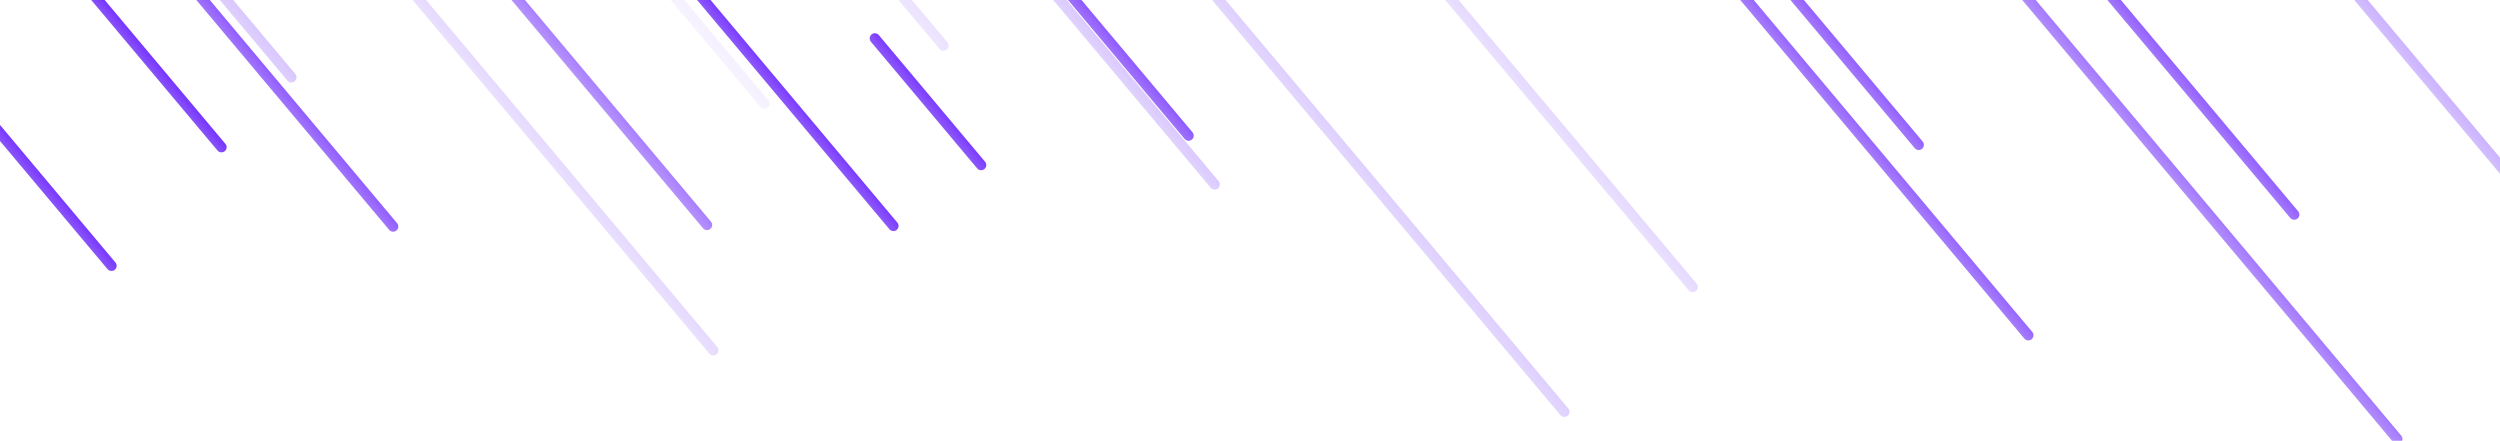 <svg width="970" height="171" viewBox="0 0 970 171" fill="none" xmlns="http://www.w3.org/2000/svg">
	<path opacity="0.8" d="M982.488 6.554L705.816 -323.171C705.104 -324.019 703.84 -324.13 702.991 -323.418C702.143 -322.706 702.032 -321.442 702.744 -320.593L979.416 9.132C980.128 9.98 981.393 10.091 982.241 9.379C983.089 8.667 983.2 7.402 982.488 6.554Z" fill="url(#paint0_linear_1810_98318)"/>
	<path opacity="0.79" d="M154.063 86.602L63.843 -20.917C63.132 -21.765 61.867 -21.876 61.019 -21.164C60.17 -20.453 60.06 -19.188 60.772 -18.339L150.991 89.18C151.703 90.028 152.967 90.138 153.816 89.427C154.664 88.715 154.774 87.45 154.063 86.602Z" fill="url(#paint1_linear_1810_98318)"/>
	<path opacity="0.26" d="M472.826 70.277L392.058 -25.978C391.347 -26.826 390.082 -26.937 389.234 -26.225C388.385 -25.514 388.275 -24.249 388.986 -23.401L469.754 72.855C470.466 73.703 471.731 73.814 472.579 73.102C473.427 72.39 473.538 71.125 472.826 70.277Z" fill="url(#paint2_linear_1810_98318)"/>
	<path opacity="0.77" d="M891.684 81.98L596.109 -270.273C595.397 -271.121 594.133 -271.232 593.284 -270.52C592.436 -269.808 592.325 -268.543 593.037 -267.695L888.612 84.558C889.324 85.406 890.589 85.517 891.437 84.805C892.285 84.093 892.396 82.828 891.684 81.98Z" fill="url(#paint3_linear_1810_98318)"/>
	<path opacity="0.97" d="M44.784 101.849L-75.508 -41.51C-76.22 -42.358 -77.485 -42.469 -78.333 -41.757C-79.181 -41.045 -79.292 -39.781 -78.58 -38.932L41.712 104.426C42.424 105.275 43.689 105.385 44.537 104.674C45.385 103.962 45.496 102.697 44.784 101.849Z" fill="url(#paint4_linear_1810_98318)"/>
	<path opacity="0.74" d="M788.518 128.794L504.113 -210.147C503.401 -210.995 502.137 -211.106 501.288 -210.394C500.44 -209.682 500.329 -208.418 501.041 -207.569L785.446 131.371C786.158 132.22 787.423 132.33 788.271 131.618C789.119 130.907 789.23 129.642 788.518 128.794Z" fill="url(#paint5_linear_1810_98318)"/>
	<path opacity="0.23" d="M608.491 158.48L395.402 -95.469C394.69 -96.318 393.426 -96.428 392.577 -95.716C391.729 -95.005 391.618 -93.74 392.33 -92.892L605.419 161.058C606.131 161.906 607.396 162.017 608.244 161.305C609.092 160.593 609.203 159.329 608.491 158.48Z" fill="url(#paint6_linear_1810_98318)"/>
	<path opacity="0.37" d="M1090.81 205.157L792.656 -150.167C791.944 -151.015 790.68 -151.126 789.831 -150.414C788.983 -149.702 788.872 -148.438 789.584 -147.589L1087.74 207.735C1088.45 208.583 1089.71 208.694 1090.56 207.982C1091.41 207.271 1091.52 206.006 1090.81 205.157Z" fill="url(#paint7_linear_1810_98318)"/>
	<path opacity="0.18" d="M278.28 134.619L62.613 -122.402C61.901 -123.251 60.636 -123.361 59.788 -122.65C58.94 -121.938 58.829 -120.673 59.541 -119.825L275.208 137.197C275.92 138.045 277.184 138.156 278.033 137.444C278.881 136.732 278.992 135.467 278.28 134.619Z" fill="url(#paint8_linear_1810_98318)"/>
	<path opacity="0.18" d="M658.295 110.068L535.426 -36.362C534.714 -37.211 533.449 -37.321 532.601 -36.61C531.752 -35.898 531.642 -34.633 532.354 -33.785L655.223 112.646C655.935 113.494 657.2 113.605 658.048 112.893C658.897 112.181 659.007 110.916 658.295 110.068Z" fill="url(#paint9_linear_1810_98318)"/>
	<path opacity="0.62" d="M275.853 86.004L193.367 -12.299C192.655 -13.147 191.39 -13.258 190.542 -12.546C189.694 -11.834 189.583 -10.57 190.295 -9.721L272.781 88.582C273.493 89.43 274.758 89.541 275.606 88.829C276.454 88.117 276.565 86.852 275.853 86.004Z" fill="url(#paint10_linear_1810_98318)"/>
	<path opacity="0.95" d="M348.175 86.375L249.363 -31.384C248.651 -32.232 247.387 -32.343 246.538 -31.631C245.69 -30.919 245.579 -29.654 246.291 -28.806L345.103 88.953C345.814 89.801 347.079 89.912 347.927 89.2C348.776 88.488 348.886 87.223 348.175 86.375Z" fill="url(#paint11_linear_1810_98318)"/>
	<path opacity="0.14" d="M367.602 16.415L211.222 -169.951C210.511 -170.8 209.246 -170.91 208.398 -170.198C207.549 -169.487 207.439 -168.222 208.15 -167.374L364.53 18.993C365.242 19.841 366.507 19.952 367.355 19.24C368.203 18.528 368.314 17.263 367.602 16.415Z" fill="url(#paint12_linear_1810_98318)"/>
	<path opacity="0.65" d="M931.692 169.034L703.137 -103.348C702.425 -104.196 701.16 -104.307 700.312 -103.595C699.463 -102.883 699.353 -101.618 700.065 -100.77L928.62 171.611C929.331 172.46 930.596 172.57 931.445 171.858C932.293 171.147 932.403 169.882 931.692 169.034Z" fill="url(#paint13_linear_1810_98318)"/>
	<path opacity="0.98" d="M87.463 55.829L-13.926 -65.002C-14.638 -65.85 -15.902 -65.961 -16.751 -65.249C-17.599 -64.537 -17.71 -63.272 -16.998 -62.424L84.391 58.407C85.103 59.255 86.368 59.366 87.216 58.654C88.064 57.942 88.175 56.678 87.463 55.829Z" fill="url(#paint14_linear_1810_98318)"/>
	<path opacity="0.27" d="M114.575 28.703L-62.426 -182.239C-63.138 -183.088 -64.403 -183.198 -65.251 -182.487C-66.099 -181.775 -66.21 -180.51 -65.498 -179.662L111.503 31.28C112.215 32.129 113.48 32.239 114.328 31.527C115.177 30.816 115.287 29.551 114.575 28.703Z" fill="url(#paint15_linear_1810_98318)"/>
	<path opacity="0.07" d="M298.142 38.939L144.34 -144.355C143.628 -145.203 142.363 -145.314 141.515 -144.602C140.666 -143.89 140.556 -142.626 141.268 -141.777L295.07 41.517C295.782 42.365 297.046 42.476 297.895 41.764C298.743 41.052 298.854 39.787 298.142 38.939Z" fill="url(#paint16_linear_1810_98318)"/>
	<path opacity="0.77" d="M745.994 54.917L691.004 -10.619C690.292 -11.467 689.027 -11.578 688.179 -10.866C687.331 -10.154 687.22 -8.889 687.932 -8.041L742.922 57.494C743.634 58.343 744.899 58.453 745.747 57.741C746.596 57.03 746.706 55.765 745.994 54.917Z" fill="url(#paint17_linear_1810_98318)"/>
	<path opacity="0.8" d="M462.698 51.34L292.57 -151.41C291.858 -152.258 290.594 -152.369 289.745 -151.657C288.897 -150.945 288.786 -149.68 289.498 -148.832L459.626 53.918C460.337 54.766 461.602 54.877 462.45 54.165C463.299 53.453 463.409 52.189 462.698 51.34Z" fill="url(#paint18_linear_1810_98318)"/>
	<path opacity="0.95" d="M382.215 62.766L340.972 13.615C340.261 12.766 338.996 12.656 338.148 13.367C337.299 14.079 337.189 15.344 337.9 16.192L379.144 65.344C379.855 66.192 381.12 66.303 381.968 65.591C382.817 64.879 382.927 63.614 382.215 62.766Z" fill="url(#paint19_linear_1810_98318)"/>
	<defs>
		<linearGradient id="paint0_linear_1810_98318" x1="844.152" y1="-158.309" x2="841.08" y2="-155.731" gradientUnits="userSpaceOnUse">
			<stop stop-color="#7331FF"/>
			<stop offset="1" stop-color="#874FF8"/>
		</linearGradient>
		<linearGradient id="paint1_linear_1810_98318" x1="108.953" y1="32.842" x2="105.881" y2="35.42" gradientUnits="userSpaceOnUse">
			<stop stop-color="#7331FF"/>
			<stop offset="1" stop-color="#874FF8"/>
		</linearGradient>
		<linearGradient id="paint2_linear_1810_98318" x1="432.442" y1="22.149" x2="429.37" y2="24.727" gradientUnits="userSpaceOnUse">
			<stop stop-color="#7331FF"/>
			<stop offset="1" stop-color="#874FF8"/>
		</linearGradient>
		<linearGradient id="paint3_linear_1810_98318" x1="743.897" y1="-94.146" x2="740.825" y2="-91.569" gradientUnits="userSpaceOnUse">
			<stop stop-color="#7331FF"/>
			<stop offset="1" stop-color="#874FF8"/>
		</linearGradient>
		<linearGradient id="paint4_linear_1810_98318" x1="-15.362" y1="30.169" x2="-18.434" y2="32.747" gradientUnits="userSpaceOnUse">
			<stop stop-color="#7331FF"/>
			<stop offset="1" stop-color="#874FF8"/>
		</linearGradient>
		<linearGradient id="paint5_linear_1810_98318" x1="646.316" y1="-40.677" x2="643.244" y2="-38.099" gradientUnits="userSpaceOnUse">
			<stop stop-color="#7331FF"/>
			<stop offset="1" stop-color="#874FF8"/>
		</linearGradient>
		<linearGradient id="paint6_linear_1810_98318" x1="501.947" y1="31.505" x2="498.875" y2="34.083" gradientUnits="userSpaceOnUse">
			<stop stop-color="#7331FF"/>
			<stop offset="1" stop-color="#874FF8"/>
		</linearGradient>
		<linearGradient id="paint7_linear_1810_98318" x1="941.732" y1="27.495" x2="938.66" y2="30.073" gradientUnits="userSpaceOnUse">
			<stop stop-color="#7331FF"/>
			<stop offset="1" stop-color="#874FF8"/>
		</linearGradient>
		<linearGradient id="paint8_linear_1810_98318" x1="170.446" y1="6.108" x2="167.374" y2="8.686" gradientUnits="userSpaceOnUse">
			<stop stop-color="#7331FF"/>
			<stop offset="1" stop-color="#874FF8"/>
		</linearGradient>
		<linearGradient id="paint9_linear_1810_98318" x1="596.861" y1="36.853" x2="593.789" y2="39.431" gradientUnits="userSpaceOnUse">
			<stop stop-color="#7331FF"/>
			<stop offset="1" stop-color="#874FF8"/>
		</linearGradient>
		<linearGradient id="paint10_linear_1810_98318" x1="234.61" y1="36.853" x2="231.538" y2="39.43" gradientUnits="userSpaceOnUse">
			<stop stop-color="#7331FF"/>
			<stop offset="1" stop-color="#874FF8"/>
		</linearGradient>
		<linearGradient id="paint11_linear_1810_98318" x1="298.769" y1="27.495" x2="295.697" y2="30.073" gradientUnits="userSpaceOnUse">
			<stop stop-color="#7331FF"/>
			<stop offset="1" stop-color="#874FF8"/>
		</linearGradient>
		<linearGradient id="paint12_linear_1810_98318" x1="289.412" y1="-76.768" x2="286.34" y2="-74.191" gradientUnits="userSpaceOnUse">
			<stop stop-color="#7331FF"/>
			<stop offset="1" stop-color="#874FF8"/>
		</linearGradient>
		<linearGradient id="paint13_linear_1810_98318" x1="817.414" y1="32.843" x2="814.342" y2="35.421" gradientUnits="userSpaceOnUse">
			<stop stop-color="#7331FF"/>
			<stop offset="1" stop-color="#874FF8"/>
		</linearGradient>
		<linearGradient id="paint14_linear_1810_98318" x1="36.769" y1="-4.586" x2="33.697" y2="-2.009" gradientUnits="userSpaceOnUse">
			<stop stop-color="#7331FF"/>
			<stop offset="1" stop-color="#874FF8"/>
		</linearGradient>
		<linearGradient id="paint15_linear_1810_98318" x1="26.075" y1="-76.768" x2="23.003" y2="-74.191" gradientUnits="userSpaceOnUse">
			<stop stop-color="#7331FF"/>
			<stop offset="1" stop-color="#874FF8"/>
		</linearGradient>
		<linearGradient id="paint16_linear_1810_98318" x1="221.241" y1="-52.708" x2="218.169" y2="-50.13" gradientUnits="userSpaceOnUse">
			<stop stop-color="#7331FF"/>
			<stop offset="1" stop-color="#874FF8"/>
		</linearGradient>
		<linearGradient id="paint17_linear_1810_98318" x1="718.499" y1="22.149" x2="715.427" y2="24.727" gradientUnits="userSpaceOnUse">
			<stop stop-color="#7331FF"/>
			<stop offset="1" stop-color="#874FF8"/>
		</linearGradient>
		<linearGradient id="paint18_linear_1810_98318" x1="377.634" y1="-50.035" x2="374.562" y2="-47.457" gradientUnits="userSpaceOnUse">
			<stop stop-color="#7331FF"/>
			<stop offset="1" stop-color="#874FF8"/>
		</linearGradient>
		<linearGradient id="paint19_linear_1810_98318" x1="361.594" y1="38.19" x2="358.522" y2="40.768" gradientUnits="userSpaceOnUse">
			<stop stop-color="#7331FF"/>
			<stop offset="1" stop-color="#874FF8"/>
		</linearGradient>
	</defs>
</svg>
